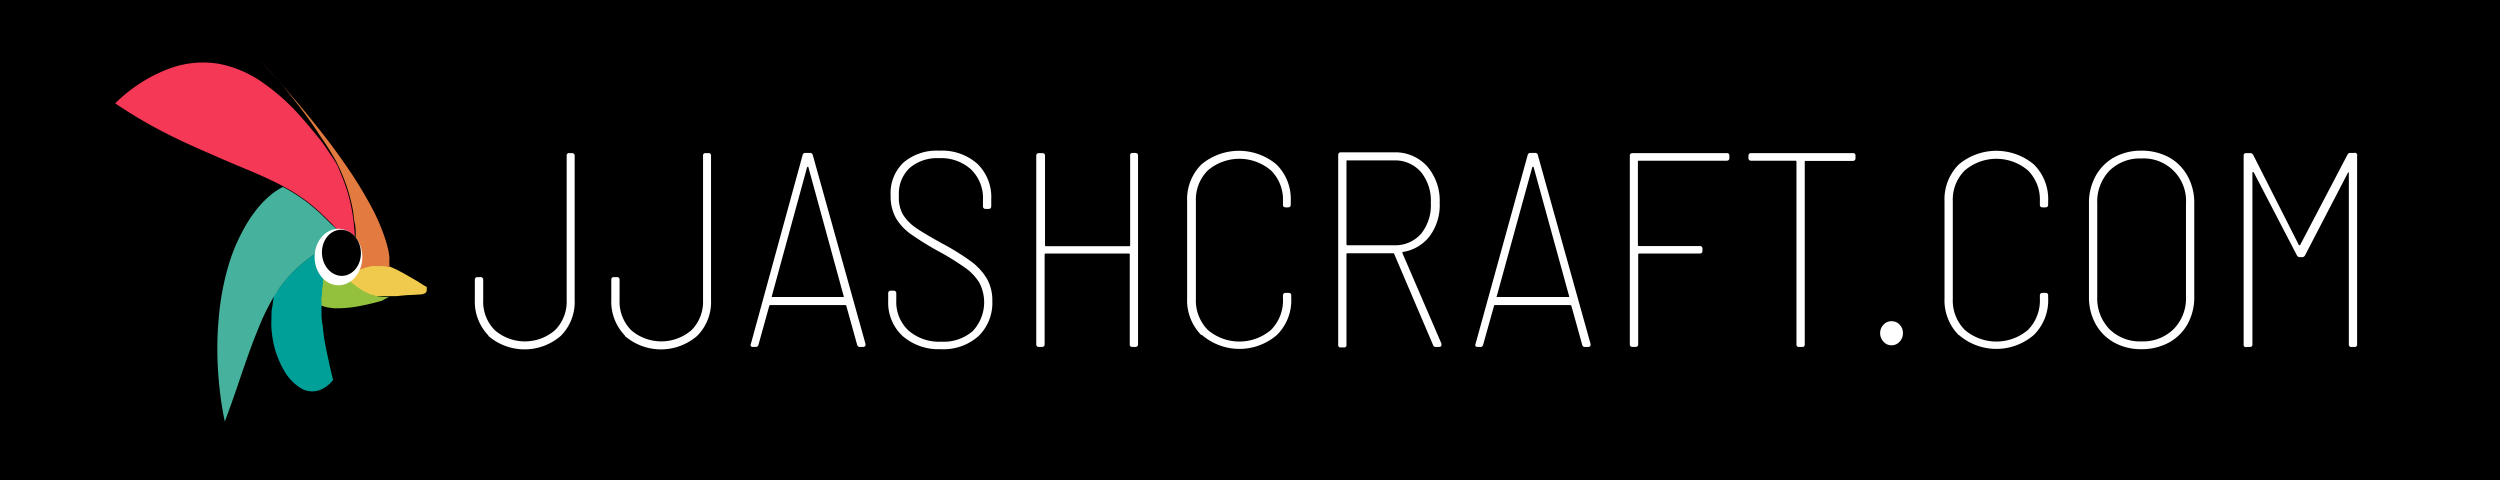 <svg id="Layer_1" data-name="Layer 1" xmlns="http://www.w3.org/2000/svg" viewBox="0 0 256.67 49.33"><defs><style>.cls-1{fill:#fff;}.cls-2{isolation:isolate;}.cls-3{fill:#f0ca4d;}.cls-4{fill:#93c03d;}.cls-5{fill:#e37b40;}.cls-6{fill:#00a099;}.cls-7{fill:#f53855;}.cls-8{fill:#46b29d;}</style></defs><title>logo_ol</title><rect x="-8" y="-4" width="272.67" height="62"/><path class="cls-1" d="M50.16,34.46a5,5,0,0,1-1.41-3.68V28.73a.26.26,0,0,1,.29-.28h.28a.26.26,0,0,1,.29.28v2.08a4.14,4.14,0,0,0,1.18,3.08,4.72,4.72,0,0,0,6.2,0,4.14,4.14,0,0,0,1.19-3.08V16a.24.24,0,0,1,.28-.28h.29A.25.25,0,0,1,59,16v14.8a4.92,4.92,0,0,1-1.42,3.68,5.69,5.69,0,0,1-7.45,0Z"/><path class="cls-1" d="M64.17,34.46a5,5,0,0,1-1.41-3.68V28.73a.25.25,0,0,1,.28-.28h.29a.25.25,0,0,1,.28.28v2.08a4.18,4.18,0,0,0,1.18,3.08,4.74,4.74,0,0,0,6.21,0,4.14,4.14,0,0,0,1.18-3.08V16a.24.24,0,0,1,.28-.28h.29A.24.24,0,0,1,73,16v14.8a4.92,4.92,0,0,1-1.42,3.68,5.67,5.67,0,0,1-7.44,0Z"/><path class="cls-1" d="M88,35.4l-1.11-4c0-.05-.06-.08-.14-.08H79.13a.14.14,0,0,0-.15.08l-1.11,4a.28.28,0,0,1-.31.22H77.3a.29.29,0,0,1-.21-.08.25.25,0,0,1,0-.23L82.4,15.93a.28.28,0,0,1,.31-.23h.43a.28.28,0,0,1,.31.23l5.41,19.38,0,.09c0,.15-.1.22-.29.22h-.25A.29.29,0,0,1,88,35.4Zm-8.78-4.91a.18.18,0,0,0,.1,0h7.2a.15.15,0,0,0,.1,0s0-.06,0-.08L83,17.18a.07.07,0,0,0-.07-.06.1.1,0,0,0-.07.06L79.24,30.41S79.22,30.46,79.25,30.49Z"/><path class="cls-1" d="M92.67,34.5a4.66,4.66,0,0,1-1.48-3.6v-.77a.26.26,0,0,1,.29-.29h.25a.26.26,0,0,1,.29.29v.74a4,4,0,0,0,1.25,3.06,4.78,4.78,0,0,0,3.36,1.15A4.56,4.56,0,0,0,99.86,34a4.31,4.31,0,0,0,.67-5A5.29,5.29,0,0,0,99,27.43a27.31,27.31,0,0,0-2.79-1.71A30.45,30.45,0,0,1,93.46,24,5.39,5.39,0,0,1,92,22.42a4.55,4.55,0,0,1-.56-2.34,4.33,4.33,0,0,1,1.34-3.41,5.26,5.26,0,0,1,3.64-1.2,5.48,5.48,0,0,1,3.93,1.35,4.76,4.76,0,0,1,1.42,3.63v.71c0,.19-.09.29-.28.29h-.28a.26.26,0,0,1-.29-.29v-.65a4.08,4.08,0,0,0-1.21-3.1,4.57,4.57,0,0,0-3.31-1.17,4.32,4.32,0,0,0-3,1,3.61,3.61,0,0,0-1.11,2.84A3.54,3.54,0,0,0,92.69,22,4.64,4.64,0,0,0,94,23.37c.59.41,1.49.94,2.7,1.61a25.25,25.25,0,0,1,3,1.86,6.07,6.07,0,0,1,1.62,1.77,4.47,4.47,0,0,1,.56,2.29,4.75,4.75,0,0,1-1.41,3.6,5.4,5.4,0,0,1-3.89,1.35A5.62,5.62,0,0,1,92.67,34.5Z"/><path class="cls-1" d="M116.27,15.7h.28c.19,0,.29.09.29.28V35.34c0,.19-.1.28-.29.28h-.28a.24.24,0,0,1-.28-.28v-9.2c0-.07,0-.11-.12-.11h-8.51a.1.1,0,0,0-.11.11v9.2c0,.19-.1.28-.29.28h-.28c-.19,0-.29-.09-.29-.28V16c0-.19.1-.28.29-.28H107c.19,0,.29.09.29.28v9.17a.1.1,0,0,0,.11.11h8.51c.08,0,.12,0,.12-.11V16A.24.24,0,0,1,116.27,15.7Z"/><path class="cls-1" d="M123.34,34.41a5.09,5.09,0,0,1-1.46-3.8V20.68a5.06,5.06,0,0,1,1.46-3.79,6,6,0,0,1,7.72,0,5,5,0,0,1,1.46,3.76V21c0,.19-.09.29-.28.29H132c-.19,0-.28-.09-.28-.26v-.37a4.21,4.21,0,0,0-1.23-3.16,5,5,0,0,0-6.49,0,4.24,4.24,0,0,0-1.22,3.16V30.67a4.3,4.3,0,0,0,1.22,3.2,5,5,0,0,0,6.49,0,4.27,4.27,0,0,0,1.23-3.2v-.31c0-.19.09-.29.28-.29l.29,0c.19,0,.28.09.28.26v.28a5,5,0,0,1-1.46,3.77,5.89,5.89,0,0,1-7.72,0Z"/><path class="cls-1" d="M147.12,35.4l-4-9.37A.11.11,0,0,0,143,26h-4.64c-.08,0-.12,0-.12.11v9.28a.24.24,0,0,1-.28.28h-.29a.24.24,0,0,1-.28-.28V15.93c0-.19.09-.29.28-.29h5.44a4.41,4.41,0,0,1,3.4,1.42,5.4,5.4,0,0,1,1.3,3.76,5.37,5.37,0,0,1-1,3.39,4.29,4.29,0,0,1-2.73,1.65c-.1,0-.12.09-.09.14l4,9.28,0,.12c0,.15-.09.22-.26.22h-.25A.31.31,0,0,1,147.12,35.4Zm-8.88-18.85v8.51a.11.11,0,0,0,.12.12h4.75A3.53,3.53,0,0,0,145.9,24a4.65,4.65,0,0,0,1-3.15,4.65,4.65,0,0,0-1-3.17,3.5,3.5,0,0,0-2.79-1.21h-4.75C138.28,16.44,138.24,16.48,138.24,16.55Z"/><path class="cls-1" d="M162.44,35.4l-1.11-4a.14.14,0,0,0-.15-.08h-7.65c-.08,0-.13,0-.14.08l-1.12,4a.27.27,0,0,1-.31.22h-.25a.29.29,0,0,1-.22-.08.25.25,0,0,1,0-.23l5.35-19.38a.28.28,0,0,1,.31-.23h.43a.27.27,0,0,1,.31.23l5.41,19.38,0,.09c0,.15-.09.22-.28.22h-.26A.27.27,0,0,1,162.44,35.4Zm-8.78-4.91a.15.15,0,0,0,.1,0H161a.21.21,0,0,0,.1,0s0-.06,0-.08l-3.64-13.23a.1.1,0,0,0-.07-.06.09.09,0,0,0-.08.06l-3.64,13.23S153.63,30.46,153.66,30.49Z"/><path class="cls-1" d="M177.27,16.5h-9c-.08,0-.11,0-.11.11v8.54a.1.1,0,0,0,.11.11h6.23a.26.26,0,0,1,.29.29v.2c0,.19-.1.28-.29.28H168.3a.1.1,0,0,0-.11.11v9.2c0,.19-.1.28-.29.28h-.28c-.19,0-.29-.09-.29-.28V16c0-.19.1-.28.29-.28h9.65a.24.24,0,0,1,.28.28v.23C177.55,16.4,177.46,16.5,177.27,16.5Z"/><path class="cls-1" d="M190.5,16v.23c0,.19-.09.29-.28.29h-4.81c-.08,0-.12,0-.12.11V35.34a.24.24,0,0,1-.28.28h-.29a.24.24,0,0,1-.28-.28V16.61a.1.1,0,0,0-.11-.11H179.8a.26.26,0,0,1-.29-.29V16c0-.19.1-.28.29-.28h10.42A.24.24,0,0,1,190.5,16Z"/><path class="cls-1" d="M193.38,35.08a1.24,1.24,0,0,1-.35-.88,1.22,1.22,0,0,1,.35-.87,1.07,1.07,0,0,1,.82-.35,1.1,1.1,0,0,1,.83.35,1.21,1.21,0,0,1,.34.87,1.23,1.23,0,0,1-.34.88,1.09,1.09,0,0,1-.83.37A1.05,1.05,0,0,1,193.38,35.08Z"/><path class="cls-1" d="M201.1,34.41a5.09,5.09,0,0,1-1.46-3.8V20.68a5.06,5.06,0,0,1,1.46-3.79,6,6,0,0,1,7.72,0,5,5,0,0,1,1.46,3.76V21c0,.19-.09.29-.28.29h-.29c-.19,0-.28-.09-.28-.26v-.37a4.24,4.24,0,0,0-1.22-3.16,5,5,0,0,0-6.49,0,4.21,4.21,0,0,0-1.23,3.16V30.67a4.27,4.27,0,0,0,1.23,3.2,5,5,0,0,0,6.49,0,4.3,4.3,0,0,0,1.22-3.2v-.31c0-.19.09-.29.28-.29l.29,0c.19,0,.28.09.28.26v.28a5,5,0,0,1-1.46,3.77,5.89,5.89,0,0,1-7.72,0Z"/><path class="cls-1" d="M217.06,35.17a4.87,4.87,0,0,1-1.91-1.91,5.63,5.63,0,0,1-.68-2.82V20.91a5.67,5.67,0,0,1,.68-2.83,4.86,4.86,0,0,1,1.91-1.93,5.65,5.65,0,0,1,2.79-.68,5.83,5.83,0,0,1,2.83.68,4.88,4.88,0,0,1,1.92,1.93,5.67,5.67,0,0,1,.68,2.83v9.53a5.63,5.63,0,0,1-.68,2.82,4.9,4.9,0,0,1-1.92,1.91,5.83,5.83,0,0,1-2.83.68A5.65,5.65,0,0,1,217.06,35.17Zm6.1-1.38a4.48,4.48,0,0,0,1.27-3.32V20.88a4.35,4.35,0,0,0-4.58-4.61,4.43,4.43,0,0,0-3.28,1.26,4.58,4.58,0,0,0-1.25,3.35v9.59a4.54,4.54,0,0,0,1.25,3.32,4.43,4.43,0,0,0,3.28,1.26A4.49,4.49,0,0,0,223.16,33.79Z"/><path class="cls-1" d="M230.35,35.34V16a.24.24,0,0,1,.28-.28H231a.33.33,0,0,1,.34.2L236,25.12a.1.1,0,0,0,.09.06s.06,0,.08-.06L241,15.9a.33.33,0,0,1,.35-.2h.34A.24.24,0,0,1,242,16V35.34a.24.24,0,0,1-.28.28h-.29a.24.24,0,0,1-.28-.28V17.78c0-.06,0-.09,0-.09a.14.14,0,0,0-.1.06l-4.39,8.45a.33.33,0,0,1-.34.2h-.17a.33.33,0,0,1-.34-.2l-4.41-8.48a.18.18,0,0,0-.1-.06s-.05,0-.05.09V35.34a.24.24,0,0,1-.28.28h-.29A.24.24,0,0,1,230.35,35.34Z"/><g class="cls-2"><path class="cls-3" d="M43.82,29.47c0,.3,0,.48-.11.58a.91.91,0,0,1-.55.18l-1,.06c-.4,0-.88.06-1.43.11l-.51,0-.53,0-.54,0-.54,0a2.32,2.32,0,0,1-.38-.06,2.62,2.62,0,0,1-.38-.09l-.37-.13a2.83,2.83,0,0,1-.36-.16,4.19,4.19,0,0,1-.59-.32L36,29.4,35.38,29c-.19-.13-.38-.26-.58-.38l.36-.29.39-.25c.13-.08.26-.16.4-.23a3.11,3.11,0,0,1,.41-.2c.18-.08.36-.16.54-.22a5.16,5.16,0,0,1,.52-.16,5.27,5.27,0,0,1,.52-.1,2.92,2.92,0,0,1,.51,0c.1,0,.2,0,.3,0l.3,0,.29,0,.29.08a5.81,5.81,0,0,1,.91.35c.31.14.64.32,1,.52s.71.41,1.1.63S43.41,29.25,43.82,29.47Z"/><path class="cls-4" d="M39.21,30.88q-1.18.33-2.28.54a12.24,12.24,0,0,1-2.08.23h-.57l-.52-.07a2.57,2.57,0,0,1-.48-.11,3.16,3.16,0,0,1-.43-.16c0-.12,0-.24,0-.36l0-.34c0-.12,0-.24,0-.35s0-.24,0-.36.06-.39.09-.6.07-.41.11-.62.07-.44.1-.67.06-.47.09-.72a4.83,4.83,0,0,1,.5.16l.47.22.45.27.44.3.56.43.54.43c.18.14.36.28.55.41s.37.25.57.36a2.91,2.91,0,0,0,.35.18l.36.16.37.12.37.08a5,5,0,0,0,1.17.06"/><path class="cls-5" d="M26.59,6.07c1.6,1.75,3.23,3.59,4.73,5.41s2.85,3.56,4,5.22a44.45,44.45,0,0,1,2.81,4.54,20.31,20.31,0,0,1,1.5,3.54c.09.29.16.57.22.83s.09.49.12.71,0,.43,0,.61a4.07,4.07,0,0,1,0,.52l-.3-.08-.29-.05-.3,0h-.3a2.92,2.92,0,0,0-.51,0,3.06,3.06,0,0,0-.51.1,5.34,5.34,0,0,0-.53.16q-.27.09-.54.21c0-.18-.07-.38-.1-.58s-.05-.42-.07-.64,0-.45,0-.69,0-.49,0-.74,0-.7,0-1.07,0-.76-.1-1.16-.1-.82-.18-1.26a12.94,12.94,0,0,0-.3-1.36c-.07-.29-.16-.58-.25-.87s-.2-.59-.31-.89-.24-.6-.37-.9-.27-.61-.42-.92A27.88,27.88,0,0,0,32.9,14c-.59-.93-1.25-1.86-1.95-2.78S29.51,9.36,28.77,8.5,27.29,6.82,26.59,6.07Z"/><path class="cls-6" d="M33,25.5c0,.22.08.43.11.64s0,.43.06.63,0,.41,0,.61,0,.39,0,.58,0,.49,0,.72,0,.46-.05.68l-.06.63c0,.2,0,.4-.05.6s0,.24,0,.36,0,.23,0,.35,0,.23,0,.35,0,.23,0,.35c0,.36,0,.73.07,1.14s.1.88.18,1.42.19,1.15.35,1.87S33.93,38,34.2,39a3.16,3.16,0,0,1-1.5,1.09,2.26,2.26,0,0,1-1.82-.24A5,5,0,0,1,29.14,38,9.53,9.53,0,0,1,28,34.81c-.06-.36-.1-.73-.13-1.1s0-.74,0-1.11,0-.74.08-1.1.09-.72.16-1.07.3-.48.45-.7.31-.44.47-.65.31-.39.47-.57.32-.36.49-.53a9.11,9.11,0,0,1,.8-.74q.39-.34.78-.63l.74-.57C32.58,25.86,32.81,25.68,33,25.5Z"/><path class="cls-7" d="M30.75,11.83c.36.4.71.8,1.05,1.21s.66.81,1,1.22.61.83.89,1.24.55.81.8,1.22.29.61.42.92.26.6.37.9.21.59.31.89.18.58.25.87a12.94,12.94,0,0,1,.3,1.36q.12.66.18,1.26c.05.4.08.79.1,1.16s0,.73,0,1.07L36,24.83l-.43-.35-.44-.4-.45-.43L34.09,23l-.67-.66c-.24-.23-.48-.47-.74-.7s-.55-.48-.86-.73-.38-.3-.59-.45l-.64-.44-.7-.44-.79-.44c-.81-.44-1.75-.88-2.86-1.36s-2.4-1-3.86-1.64-3.13-1.35-4.91-2.24a48.38,48.38,0,0,1-5.64-3.29,15.6,15.6,0,0,1,5.56-3.57,9.9,9.9,0,0,1,5.07-.49,11.54,11.54,0,0,1,4.4,1.85A21.8,21.8,0,0,1,30.75,11.83Z"/><path class="cls-8" d="M34.71,23.65a3.58,3.58,0,0,1-.34.52,4.54,4.54,0,0,1-.39.48l-.45.44c-.16.14-.32.28-.5.41s-.45.36-.7.54l-.74.57q-.39.29-.78.63A9.11,9.11,0,0,0,30,28c-.17.17-.33.34-.49.53s-.32.37-.47.57-.31.42-.47.65-.3.46-.45.7a23.39,23.39,0,0,0-1.28,2.51c-.42,1-.82,2-1.22,3.11s-.82,2.33-1.23,3.54-.86,2.47-1.31,3.67a36.07,36.07,0,0,1-.69-5.17,34.39,34.39,0,0,1,.06-5.36,27.34,27.34,0,0,1,1-5.47,18.92,18.92,0,0,1,2.18-4.79c.27-.41.55-.78.83-1.13a9.6,9.6,0,0,1,.86-.92,8,8,0,0,1,.87-.73,7.29,7.29,0,0,1,.86-.52l.79.44.7.44.64.44c.21.15.4.3.59.45s.59.49.86.73.5.47.74.7l.67.66Z"/></g><ellipse class="cls-1" cx="34.75" cy="26.39" rx="2.45" ry="2.9"/><ellipse cx="35.05" cy="25.96" rx="2" ry="2.37" transform="translate(-1.37 1.96) rotate(-3.15)"/></svg>
